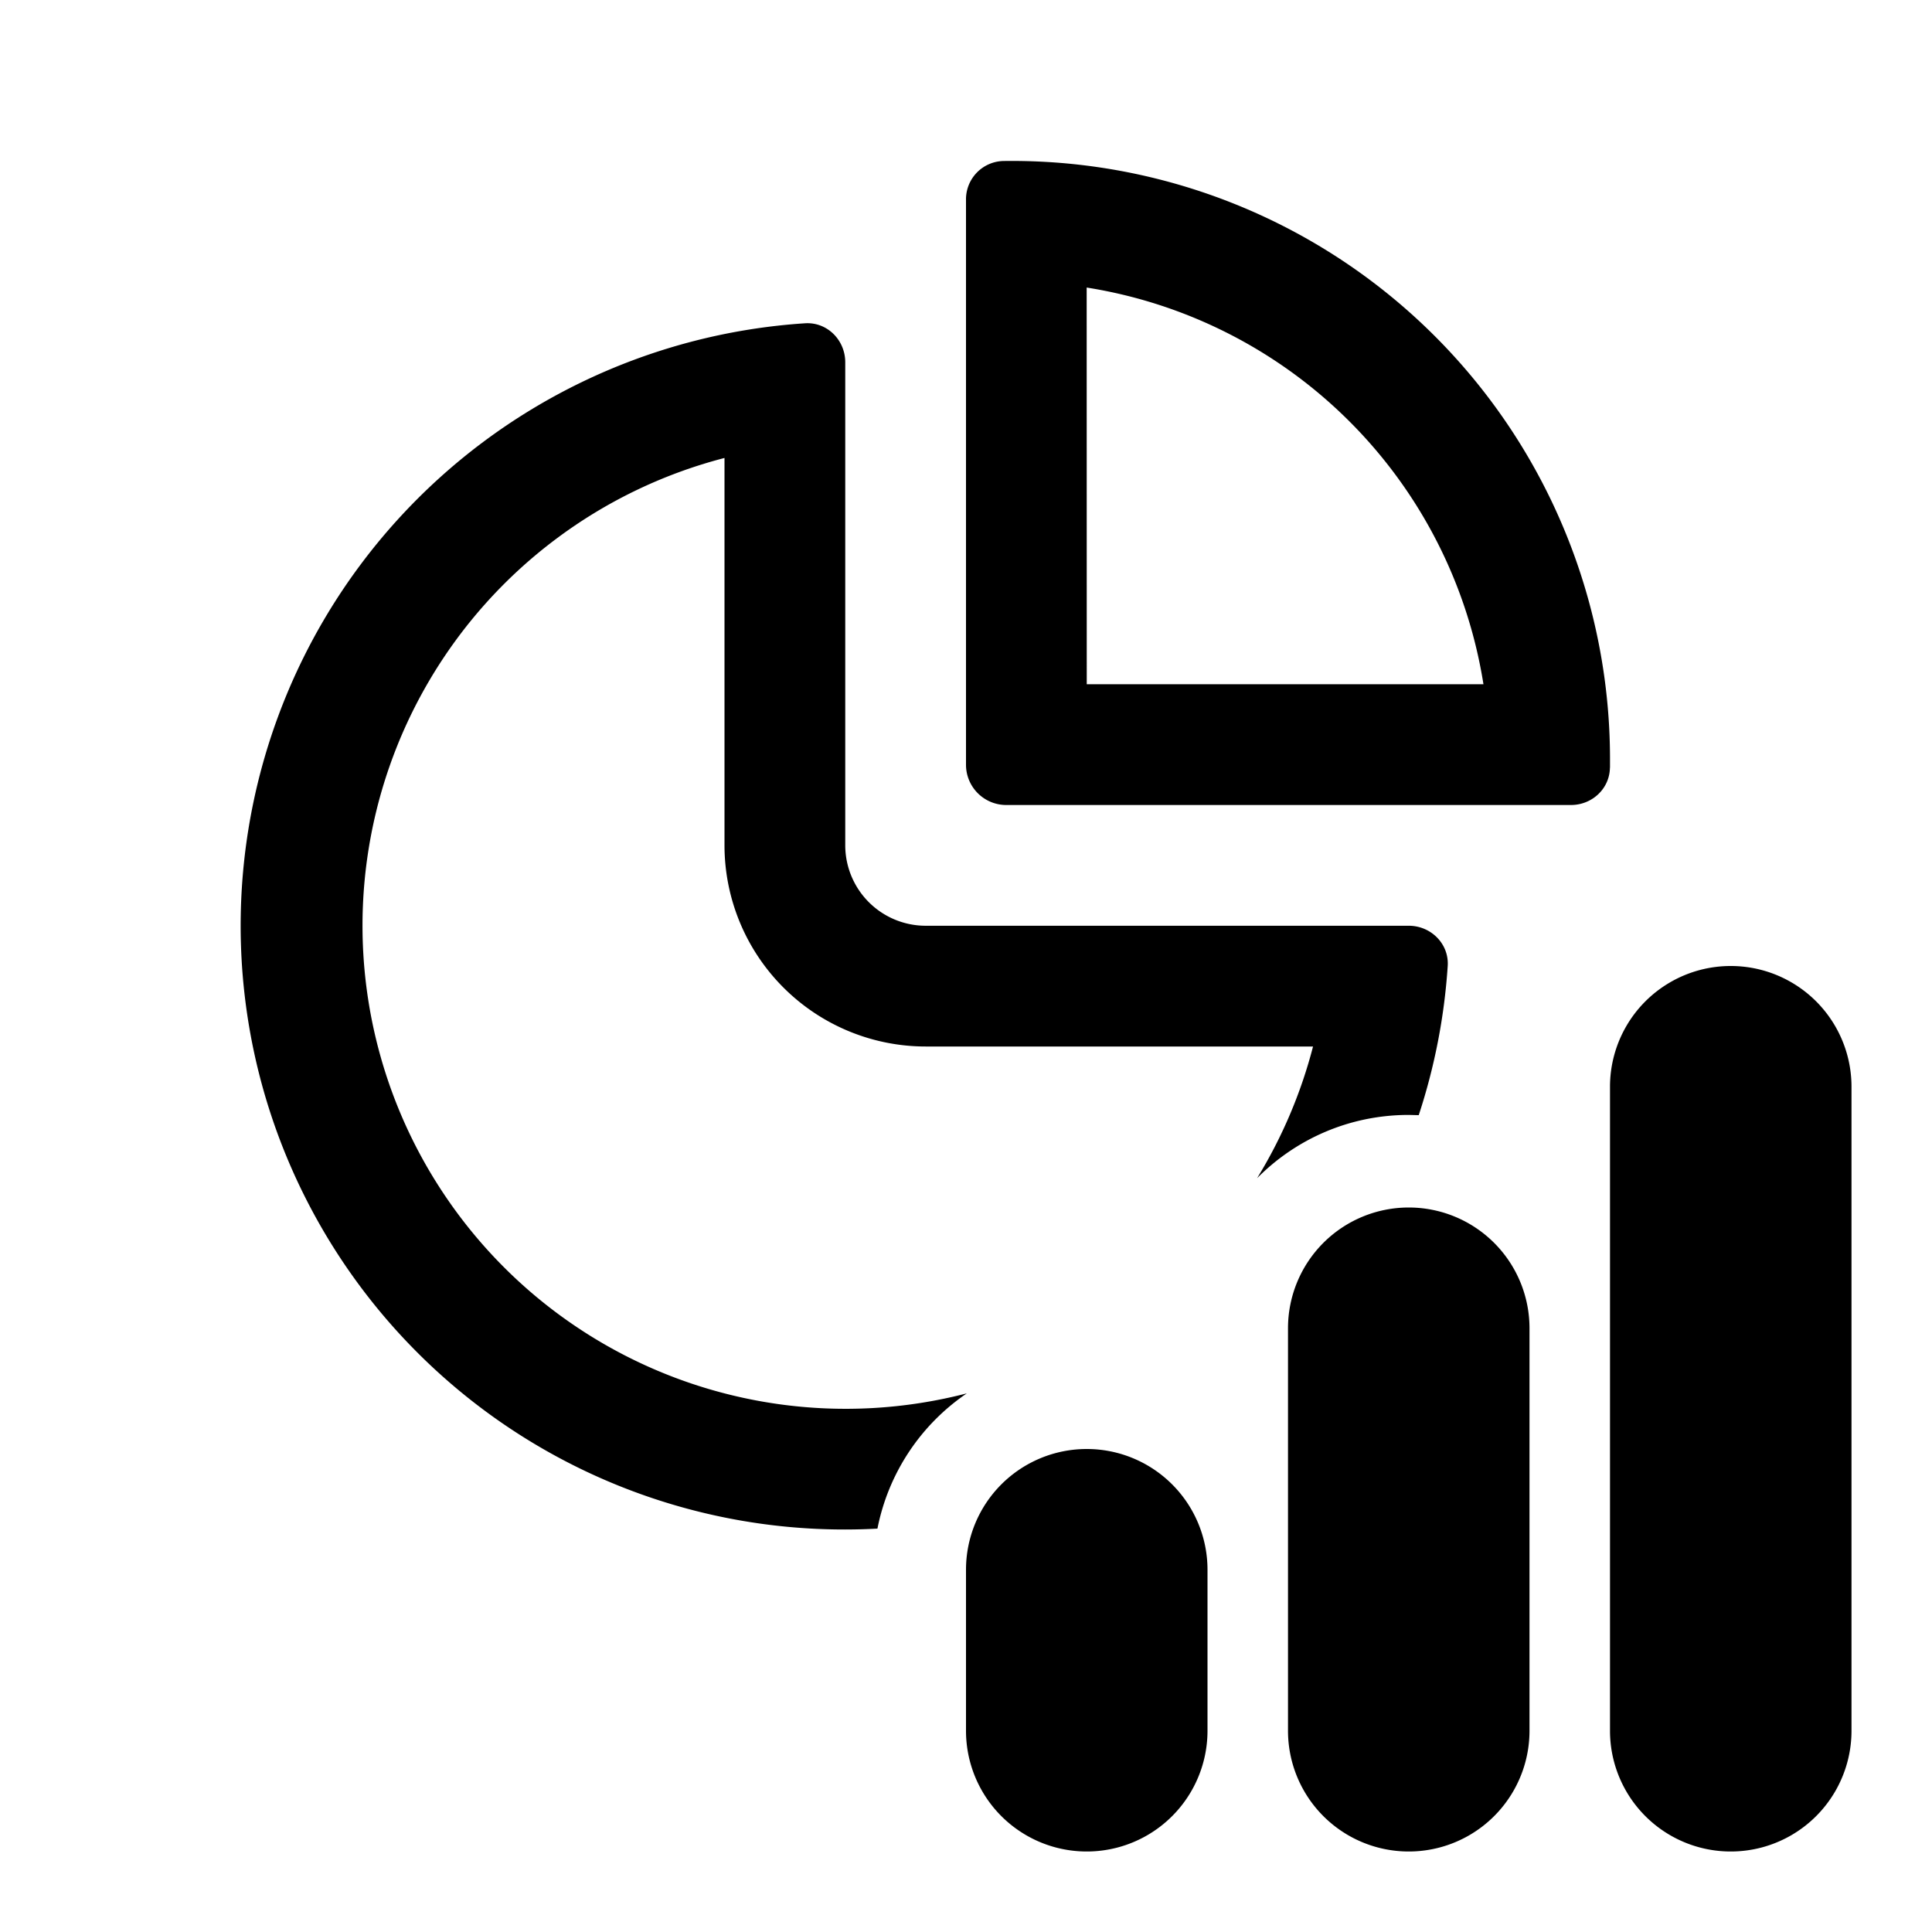 <svg xmlns="http://www.w3.org/2000/svg" xmlns:xlink="http://www.w3.org/1999/xlink" width="24" height="24" viewBox="0 0 24 24"><path fill="currentColor" d="M20 9.537v-.135A7.43 7.43 0 0 0 12.463 2a.476.476 0 0 0-.463.484V9.5a.5.5 0 0 0 .5.5h7.015c.261 0 .48-.201.484-.463m-6.5-5.965A5.93 5.93 0 0 1 18.428 8.5H13.5zM9 10.5V5.689a6 6 0 1 0 3.01 11.62a2.65 2.65 0 0 0-1.11 1.68q-.2.011-.4.011A7.5 7.5 0 0 1 10 4.016c.275-.018.5.208.5.484v6a1 1 0 0 0 1 1h6c.276 0 .502.225.484.5a7.5 7.5 0 0 1-.36 1.853l-.124-.003c-.737 0-1.403.3-1.884.786A6 6 0 0 0 16.311 13H11.5A2.5 2.5 0 0 1 9 10.5m11 3a1.5 1.5 0 0 1 3 0v8a1.5 1.5 0 0 1-3 0zM17.5 15a1.5 1.5 0 0 0-1.5 1.5v5a1.5 1.5 0 0 0 3 0v-5a1.5 1.5 0 0 0-1.5-1.5m-4 3a1.5 1.5 0 0 0-1.5 1.5v2a1.5 1.5 0 0 0 3 0v-2a1.5 1.5 0 0 0-1.5-1.5"/></svg>